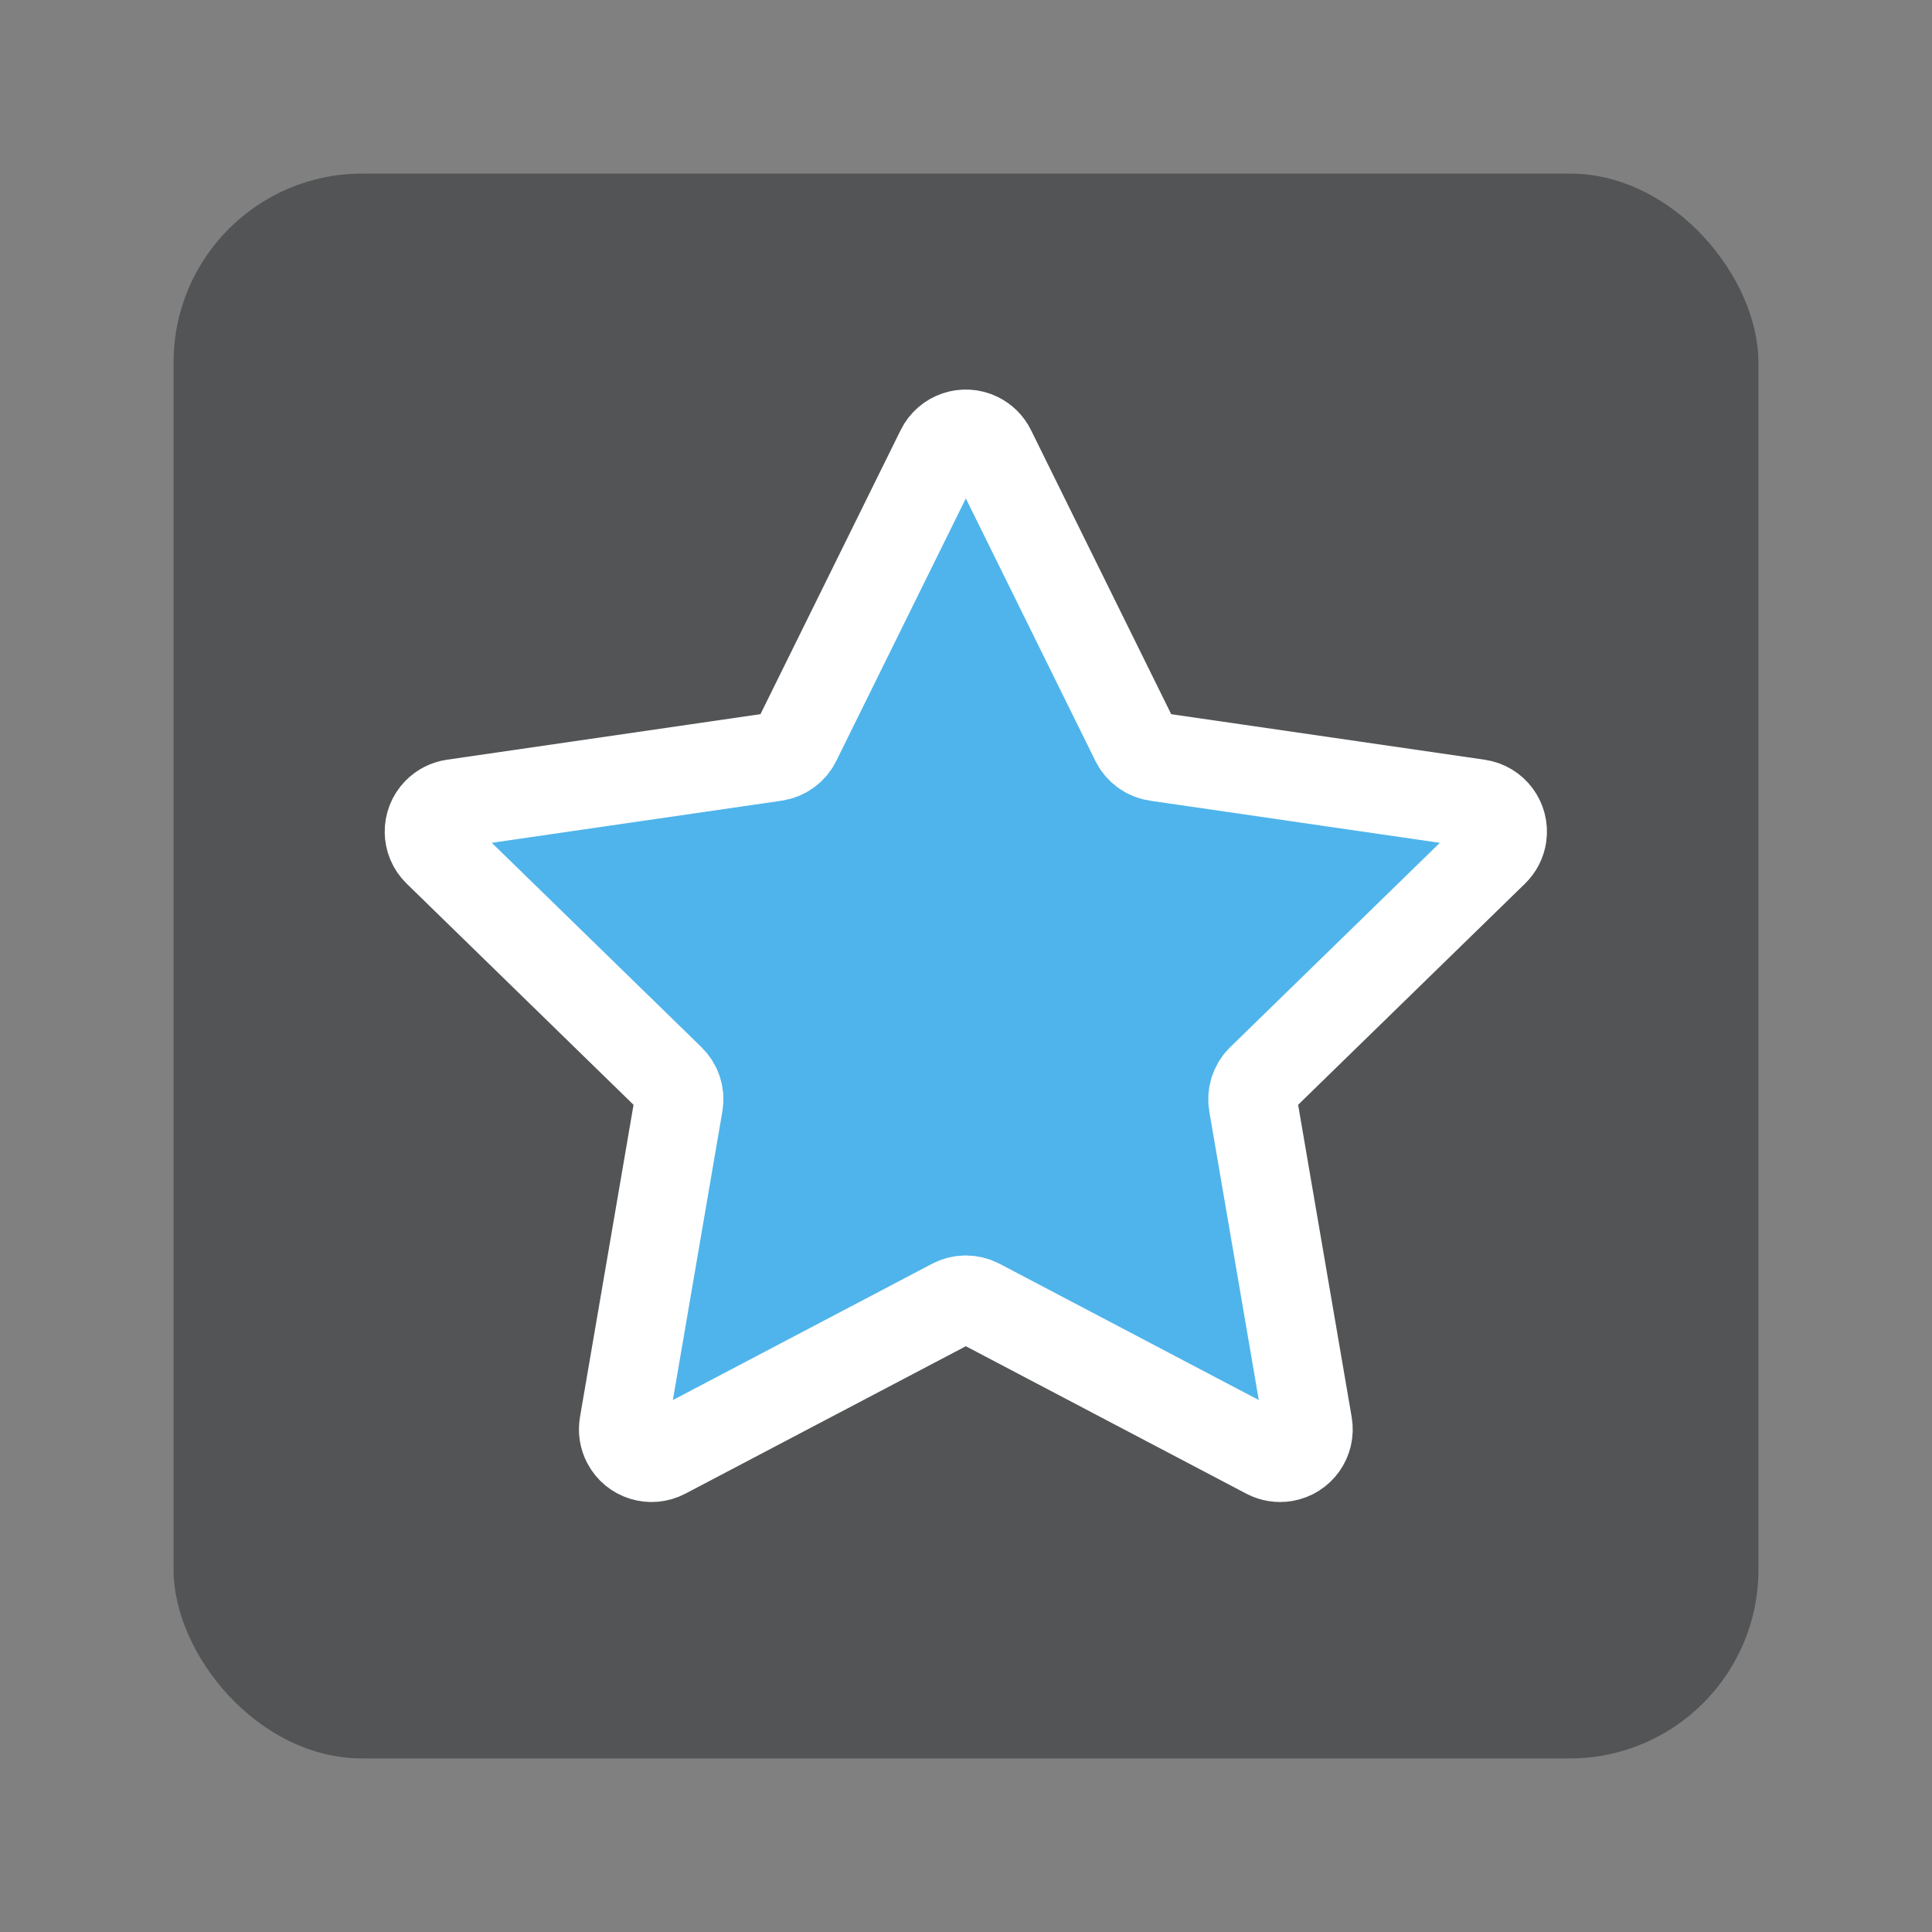 <?xml version="1.0" encoding="UTF-8"?>
<svg width="1024px" height="1024px" viewBox="0 0 1024 1024" version="1.1" xmlns="http://www.w3.org/2000/svg" xmlns:xlink="http://www.w3.org/1999/xlink">
    <rect x="0" y="0" width="1024" height="1024" fill="#808080" stroke="none"/>
    <!-- Generator: Sketch 46.2 (44496) - http://www.bohemiancoding.com/sketch -->
    <title>Anki</title>
    <desc>Created with Sketch.</desc>
    <defs></defs>
    <g id="Page-1" stroke="none" stroke-width="1" fill="none" fill-rule="evenodd">
        <g id="Anki">
            <rect id="Outer" fill="#525455" fill-rule="nonzero" x="92" y="92" width="840" height="840" rx="100"></rect>
            <path d="M504.931,690.647 L352.327,770.875 L352.327,770.875 C344.994,774.73 335.925,771.911 332.07,764.579 C330.535,761.659 330.005,758.314 330.562,755.063 L359.707,585.136 L359.707,585.136 C360.542,580.27 358.929,575.305 355.393,571.859 L231.934,451.515 L231.934,451.515 C226.002,445.733 225.88,436.236 231.663,430.304 C233.965,427.942 236.983,426.404 240.247,425.93 L410.864,401.138 L410.864,401.138 C415.749,400.428 419.973,397.36 422.158,392.932 L498.46,238.328 L498.46,238.328 C502.126,230.899 511.121,227.849 518.549,231.515 C521.508,232.975 523.902,235.369 525.362,238.328 L601.664,392.932 L601.664,392.932 C603.849,397.36 608.073,400.428 612.958,401.138 L783.575,425.93 L783.575,425.93 C791.773,427.121 797.453,434.733 796.262,442.931 C795.788,446.196 794.25,449.213 791.888,451.515 L668.429,571.859 L668.429,571.859 C664.893,575.305 663.28,580.27 664.115,585.136 L693.259,755.063 L693.259,755.063 C694.66,763.228 689.176,770.982 681.011,772.383 C677.76,772.94 674.415,772.411 671.495,770.875 L518.891,690.647 L518.891,690.647 C514.521,688.349 509.301,688.349 504.931,690.647 Z" id="Star" stroke="#FFFFFF" stroke-width="47" fill="#4FB4EB"></path>
        </g>
    </g>
</svg>